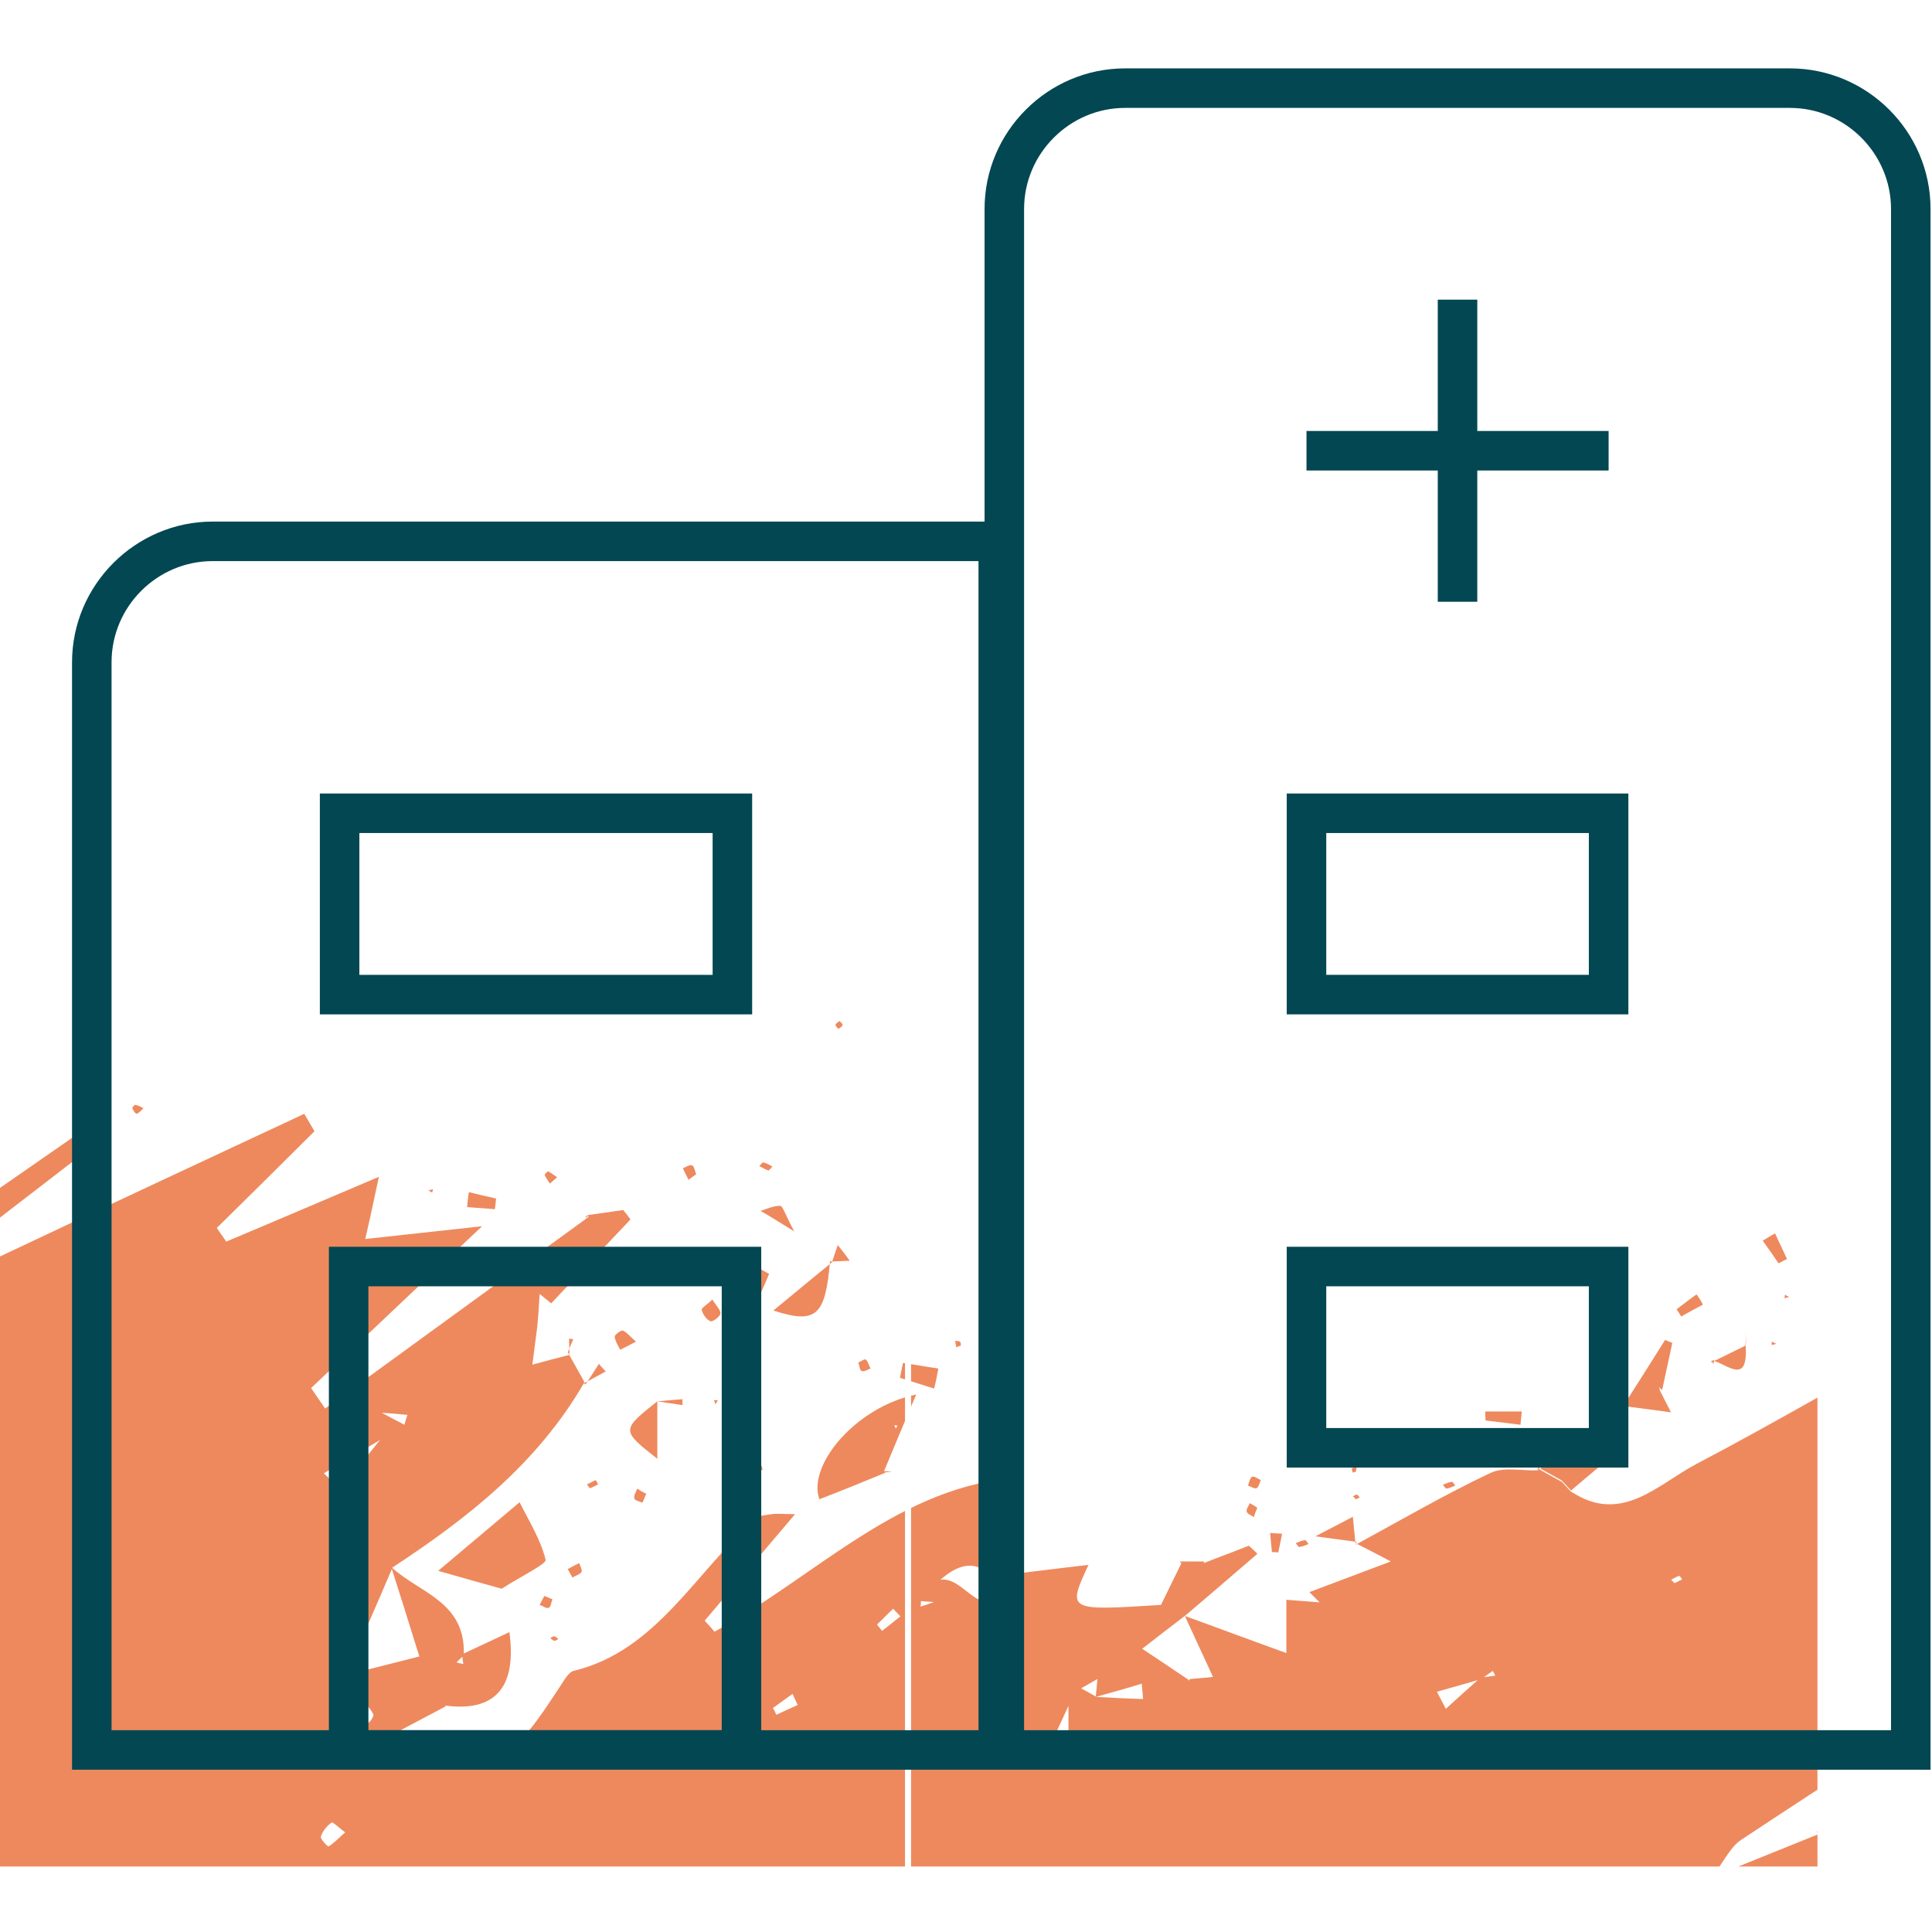 <svg clip-rule="evenodd" fill-rule="evenodd" height="306" image-rendering="optimizeQuality" shape-rendering="geometricPrecision" text-rendering="geometricPrecision" width="306" xmlns="http://www.w3.org/2000/svg"><clipPath id="a"><path d="M144.3 295.63h143.56V51.57c0-10.53-8.61-19.14-19.14-19.14H163.44c-10.53 0-19.14 8.61-19.14 19.14zm-144.53 0h143.57V104.21H18.91c-10.53 0-19.14 8.61-19.14 19.14v172.28z"/></clipPath><clipPath id="b"><path d="M144.3 295.63h143.56V51.57c0-10.53-8.61-19.14-19.14-19.14H163.44c-10.53 0-19.14 8.61-19.14 19.14zm-144.53 0h143.57V104.21H18.91c-10.53 0-19.14 8.61-19.14 19.14v172.28z"/></clipPath><g clip-path="url(#a)"><path d="M-.23 32.43h288.09v263.2H-.23z" fill="none"/></g><g clip-path="url(#b)" fill="#ee895d" fill-rule="nonzero"><path d="M140.18 233.28c-3.44 1.42-6.88 2.83-10.4 4.18-1.96-5.4 5.81-14.64 15.33-16.59-2.02 4.79-3.57 8.43-5.06 12.07zm1.69-7.02l.27-.47-.47-.07zM69.4 248.8c3.71-3.11 7.76-6.55 12.9-10.87 1.48 2.97 3.31 5.87 4.12 9.11.13.68-3.58 2.43-6.96 4.59-1.76-.47-5.81-1.62-10.06-2.83zM-5.64 192.06c6.41-4.45 12.83-8.91 19.25-13.36.54.81 1.15 1.55 1.69 2.36-6.22 4.79-12.43 9.58-18.65 14.37-.74-1.15-1.48-2.22-2.29-3.37zM262.91 220.26c.61 1.14 1.15 2.29 1.75 3.44-2.29-.34-4.59-.61-7.56-1.01 2.84-4.46 4.73-7.42 6.62-10.46.4.13.81.34 1.15.47l-1.62 7.49c-.14-.2-.34-.34-.48-.47.07.2.14.34.14.54zM243.73 232.67c2.77-1.21 5.47-2.43 8.24-3.64.54 1.01 1.15 1.95 1.69 2.97-1.62 1.34-3.18 2.69-4.8 4.04l.2.27c-.67-.74-1.35-1.41-2.02-2.16l.34.34c-1.29-.74-2.57-1.41-3.92-2.16zM104.11 221.94v9.11c-5.74-4.52-5.74-4.52 0-9.11zM131.47 199.68c-.74 8.64-2.09 10.12-8.98 7.89 3.44-2.83 6.35-5.26 9.25-7.62zM115.47 207.57c1.28-2.36 2.63-4.78 3.92-7.15.81.48 1.62.88 2.43 1.35-1.08 2.57-2.23 5.06-3.31 7.63-1.08-.68-2.03-1.29-3.04-1.83zM147.95 219.92c-1.82-.54-3.58-1.15-5.41-1.69.14-.81.34-1.61.48-2.36 1.89.27 3.71.61 5.6.88-.2 1.08-.4 2.16-.67 3.17zM276.49 213.17c.41 6.48-3.11 2.7-5.34 2.3l-.13.33c1.76-.87 3.58-1.75 5.34-2.63zM240.82 225.66c-1.82-.21-3.71-.48-5.53-.68 0-.47-.07-.94-.07-1.42h5.81c-.07.75-.14 1.42-.21 2.1zM74.26 188.82c1.42.34 2.84.68 4.32 1.01-.07.54-.13 1.08-.2 1.69-1.49-.14-2.9-.2-4.39-.34.07-.81.13-1.55.27-2.36zM214.88 244.21c-1.56-.2-3.04-.41-6.55-.88 2.97-1.55 4.45-2.29 5.94-3.1.14 1.41.27 2.76.41 4.18.06.07.2-.2.2-.2zM223.53 232c-.81-.95-1.28-1.62-1.82-2.23.61-.34 1.28-.81 1.89-.88.41-.06 1.22.75 1.15.95-.14.67-.61 1.28-1.22 2.16zM281.69 200.09c-.81-1.22-1.63-2.37-2.5-3.58.67-.4 1.28-.81 1.96-1.15.6 1.35 1.28 2.7 1.89 4.05-.48.21-.88.47-1.35.68zM125.79 195.03c-2.97-1.82-4.12-2.57-5.33-3.24 1.01-.34 2.09-.81 3.11-.81.4 0 .74 1.28 2.22 4.05zM199.69 234.43c-.21.47-.34 1.14-.68 1.28-.34.13-.88-.27-1.35-.41.2-.47.27-1.21.68-1.41.26-.14.94.33 1.35.54zM110.26 185.99c-.41.27-.81.6-1.22.87-.27-.6-.61-1.21-.88-1.82.48-.2 1.08-.6 1.42-.47.34.07.48.88.68 1.42z"/><path d="M131.74 200.02c.34-.95.61-1.89.95-2.83.61.8 1.28 1.61 1.89 2.49-1.01.07-2.03.07-3.11.14 0-.14.27.2.27.2zM269.73 206.63c-1.14.61-2.29 1.21-3.44 1.89-.27-.41-.47-.74-.74-1.15 1.08-.81 2.09-1.62 3.17-2.36.34.47.68 1.01 1.01 1.62zM112.83 205.82c.61 1.01 1.35 1.69 1.28 2.23-.13.54-1.21 1.35-1.62 1.21-.61-.27-1.22-1.14-1.35-1.82-.07-.27.95-.88 1.69-1.62zM100.73 212.5c-1.15.61-1.82.94-2.5 1.28-.33-.67-.81-1.35-.87-2.09 0-.27.94-1.01 1.28-.95.67.27 1.15.95 2.09 1.76zM92.77 219.25c.68-1.08 1.42-2.16 2.09-3.24.34.4.68.81 1.08 1.21-1.14.61-2.29 1.22-3.44 1.89 0-.07.27.14.27.14zM88.24 186.46c-.41.34-.74.67-1.15 1.01-.27-.47-.61-.88-.81-1.35-.07-.13.47-.61.54-.61.47.27.95.61 1.42.95zM103.65 202.52v-.68c.33.13.67.27 1.01.34-.13.2-.2.54-.4.54-.14.07-.41-.13-.61-.2zM137.89 216.75c-.54.2-1.01.54-1.42.4-.27-.06-.34-.87-.54-1.34.41-.14.95-.61 1.22-.48.33.34.47.95.74 1.42zM102.36 236.58c-.2.48-.4.95-.6 1.42-.48-.2-1.22-.34-1.29-.67-.13-.48.27-1.02.47-1.56.48.34.95.61 1.42.81zM199.14 238.81c-.2.47-.4.95-.54 1.48-.4-.27-1.01-.47-1.14-.87-.14-.34.33-.88.47-1.35.4.2.81.47 1.21.74zM201.45 245.83c-.07-1.01-.21-2.03-.27-3.04.6.07 1.28.07 1.89.14-.21 1.01-.41 1.95-.61 2.97-.27-.07-.61-.07-1.01-.07zM187.13 247.45c1.15 0 2.36 0 3.51.06l.07-.2h-3.85zM90.67 249.87c-.27-.47-.48-.87-.75-1.35.61-.33 1.22-.67 1.83-.94.13.47.54 1.15.34 1.42-.27.4-.95.54-1.42.87zM86.22 252.77c.47.21.87.34 1.28.54-.2.48-.27 1.29-.61 1.35-.4.14-.94-.33-1.42-.47.27-.54.48-.94.75-1.42zM140.05 233.01c.41 0 .88.07 1.28.07-.4.07-.74.07-1.15.13 0 .07-.13-.2-.13-.2zM214.75 233.08c-.2.07-.47.2-.47.14-.14-.21-.14-.48-.21-.68.27-.07.55-.14.82-.14-.07.14-.07.41-.14.68zM120.66 232.13l.14.75-.47-.14zM104.11 221.95c1.35-.14 2.63-.21 3.98-.34v.94c-1.35-.2-2.7-.4-3.98-.6zM252.44 216.89c-.2-.14-.34-.27-.54-.41.2-.07.41-.27.61-.2.2 0 .34.27.54.41-.2 0-.41.06-.61.2zM117.55 216.41l.61-.13-.07.47zM280.61 212.5l.74.34-.74.2zM152.21 213.11c-.27.06-.47.2-.74.27l-.21-1.02c.27.07.54 0 .75.14.2.07.13.4.2.61zM90.19 214.52c0-.8-.06-1.62-.06-2.49.2 0 .47.07.67.07-.27.67-.61 1.41-.88 2.09.07.06.27.33.27.33zM276.42 213.24c.07-.74.13-1.55.2-2.29-.07.74-.07 1.48-.13 2.22zM282.7 205.08l.68.34-.74.2zM113.84 202.65c-.13.2-.34.47-.47.67-.14-.27-.34-.54-.27-.81 0-.27.27-.47.47-.67.07.27.2.54.27.81zM67.84 188.55l.74-.2-.13.54zM122.35 184.77c-.27.2-.47.61-.67.61-.47-.14-.95-.47-1.42-.68.2-.2.47-.6.61-.6.54.13 1.01.4 1.48.67zM22.72 175.53c-.34.34-.68.74-1.08.88-.14.06-.54-.54-.68-.88-.06-.07.34-.54.41-.54.47.07.88.27 1.35.54zM287.9 290.29c.74-.61 1.55-1.15 2.3-1.76.2.48.4.88.67 1.35-1.01.07-2.09.14-3.11.2 0 .07.14.21.14.21zM88.44 259.59c-.27.14-.47.34-.67.27-.21 0-.41-.27-.61-.4.2-.14.47-.34.67-.27.21 0 .41.27.61.4zM207.25 244.55c-.47.2-.95.4-1.49.47-.13 0-.33-.41-.54-.61.48-.2.95-.4 1.42-.47.2-.07.41.34.61.61zM214.75 237.46l-.47-.47c.2-.07.41-.27.61-.27.2.07.34.27.47.47-.2.07-.4.21-.61.27zM230.49 235.3c-.47.2-.95.41-1.42.47-.13 0-.34-.4-.54-.6.47-.2.95-.41 1.42-.47.13-.07.34.33.54.6zM94.73 235.1c-.41.2-.81.47-1.29.61-.06 0-.33-.41-.47-.61.47-.2.88-.47 1.35-.67.07 0 .27.4.41.67zM271.15 215.47c.07.2.14.41.21.61.07-.27.13-.47.2-.75-.13.14-.34.28-.54.48 0 .07.13-.34.13-.34zM132.82 162.98c-.2-.2-.54-.47-.47-.67 0-.21.4-.41.61-.61.2.2.54.47.47.67 0 .21-.41.41-.61.61zM93.18 192.73c-.14-.06-.34-.06-.48-.13.07.13.14.27.21.4 0-.2.07-.33.07-.54zM113.3 222.42l-.21-.68.61.07z"/><path d="M-.23 199.11c16.34-7.71 32.38-15.22 48.42-22.7.54.94 1.08 1.82 1.62 2.76-5.13 5.13-10.27 10.19-15.47 15.32.47.74 1.01 1.41 1.49 2.16 7.43-3.11 14.79-6.28 24.18-10.26-1.15 5.4-1.69 7.89-2.16 9.85 6.08-.67 11.75-1.28 18.5-2.02-10.13 9.58-18.64 17.6-27.08 25.63.74 1.08 1.48 2.16 2.23 3.24 13.91-10.12 27.83-20.24 41.74-30.36l-.2-.27 5.67-.81c.41.48.81 1.02 1.15 1.49-4.19 4.45-8.38 8.83-12.56 13.29-.61-.47-1.22-1.01-1.83-1.49-.13 1.83-.2 3.65-.4 5.4-.21 1.75-.48 3.51-.75 5.8 2.16-.6 4.06-1.08 5.88-1.55l-.2-.27c.94 1.69 1.89 3.31 2.77 4.99l-.27-.27c-7.43 12.82-18.51 21.46-30.33 29.22-2.16 5.12-4.39 10.18-7.43 17.06 6.15-1.55 9.59-2.42 11.68-2.96-1.89-6.08-3.17-10.12-4.45-14.17 4.39 4.11 11.88 5.46 11.48 14.03-.41.34-.74.68-1.15 1.08.34.07.74.2 1.08.27l-.2-1.55c2.5-1.15 5-2.36 7.5-3.51 1.21 8.77-2.3 12.75-10.34 11.6l-.2-.27.47.41c-2.63 1.42-5.27 2.77-7.9 4.18 17.49 5.6 17.56 5.6 26.81-8.57.34-.47.81-1.08 1.29-1.21 13.3-3.17 19.45-15.92 28.97-24.15.61-.54 1.63-.54 2.5-.68.81-.13 1.62 0 3.65 0-5.2 6.14-9.73 11.47-14.32 16.87.54.61 1.08 1.15 1.55 1.75 16.01-8.63 29.52-23.47 48.7-24.42-.4 5.87-.74 10.66-1.08 15.38-.54 1.02-1.08 2.09-1.62 3.11-2.63-4.66-5.81-6.21-10.2-2.3-.13 1.22-.27 2.36-.4 3.58-.88-.07-1.83-.14-2.7-.2 0 .26 0 .54-.07.87.88-.27 1.69-.54 2.56-.87.21-1.15.41-2.23.61-3.38 3.72-.54 5.95 6.21 10.34 2.36.47-1.08.88-2.22 1.35-3.3 3.85-.47 7.7-.95 11.75-1.42-3.38 7.29-3.38 7.29 11.48 6.34 1.15-2.36 2.17-4.45 3.24-6.61l-.26-.2h3.85l-.07.2c2.36-.94 4.79-1.82 7.16-2.76.47.4.94.87 1.35 1.28-3.78 3.24-7.57 6.54-11.42 9.78-2.29 1.75-4.66 3.57-6.82 5.26 2.16 1.42 4.73 3.17 7.36 4.93 0 .06-.06.13-.13.27.13-.14.2-.27.34-.41 1.35-.13 2.7-.2 3.64-.34-1.55-3.37-3.04-6.54-4.45-9.64 5.06 1.82 10.06 3.71 16.07 5.87v-8.44c1.69.14 3.45.27 5.27.41l-1.69-1.69.07.07c3.92-1.49 7.9-2.97 12.9-4.86-2.57-1.35-3.99-2.09-5.47-2.83l-.14.2c7.1-3.85 14.12-7.96 21.42-11.4 2.16-1.01 5.06-.27 7.56-.41l-.2-.33c1.28.74 2.56 1.41 3.91 2.16l-.33-.34c.67.74 1.35 1.41 2.02 2.16l-.2-.27c7.9 5.26 13.64-1.08 19.72-4.32 6.49-3.41 12.89-6.98 19.28-10.57v62.1c-4.05 2.64-8.09 5.3-12.12 7.97-1.27.85-2.12 2.31-3.4 4.2H-.23v-96.52zm275.55 96.52c4.55-1.83 8.53-3.44 12.54-5.06v5.06zm12.54-5.13l-.09-.15.09.13zm-118.57-20.45c-.67 1.48-1.35 2.9-2.02 4.38.67.2 1.28.34 1.96.54v-4.99c.6-.88 1.21-1.75 1.89-2.63.87.47 1.75.94 2.56 1.42 2.44.13 4.93.26 7.37.33l-.21-2.43c-2.43.75-4.86 1.42-7.29 2.1.07-.95.2-1.89.27-2.84-.95.54-1.89 1.08-2.84 1.62-.47.81-1.08 1.62-1.69 2.5zM60.34 223.7c1.22.67 2.44 1.28 3.72 1.96.14-.54.27-1.02.47-1.56-1.35-.13-2.77-.27-4.05-.33 0 1.41 0 2.76-.07 4.18-3.04 1.82-6.08 3.57-9.12 5.4.88.81 1.69 1.68 2.57 2.49 2.16-2.63 4.39-5.33 6.55-8.03-.13-1.34-.13-2.69-.07-4.11zm174.34 42.23c-2.37.68-4.73 1.35-7.1 2.02.48.88.95 1.83 1.42 2.7 1.83-1.68 3.65-3.3 5.47-4.92.81-.14 1.56-.2 2.37-.34-.14-.27-.27-.47-.41-.74-.61.4-1.15.81-1.75 1.28zM54.67 290.22c-1.08-.81-1.96-1.69-2.16-1.55-.74.54-1.42 1.35-1.69 2.22-.13.34 1.08 1.62 1.22 1.56.81-.48 1.48-1.22 2.63-2.23zm102.74-12.35c.06.75.06 1.49.13 2.23 1.08-.34 2.23-.61 3.31-1.01.07 0-.07-1.15-.2-1.15-1.08-.14-2.16-.07-3.24-.07zM54.6 270.72c2.37 1.42 3.04 1.82 3.79 2.09.13.07.87-1.01.74-1.28-.34-.67-.88-1.48-1.55-1.69-.61-.2-1.42.34-2.98.88zm88.01-14.71c-.4-.4-.74-.81-1.14-1.21-.88.81-1.69 1.69-2.57 2.5.27.33.54.67.81 1.01.95-.74 1.96-1.55 2.9-2.3zm-16.27 14.04c-.27-.61-.55-1.22-.81-1.76-1.02.74-2.1 1.49-3.11 2.23.2.34.4.74.54 1.08 1.15-.54 2.3-1.08 3.38-1.55zm138.87-19.3c.4-.2.81-.4 1.21-.6-.13-.21-.4-.61-.47-.55-.47.14-.88.41-1.28.61.2.14.33.34.54.54zM49.34 274.43l.47.34.07-.54z"/></g><path d="M144.3 295.63h143.56V51.57c0-10.53-8.61-19.14-19.14-19.14H163.44c-10.53 0-19.14 8.61-19.14 19.14zm-144.53 0h143.57V104.21H18.91c-10.53 0-19.14 8.61-19.14 19.14v172.28z" fill="none"/><g fill="#034752" fill-rule="nonzero"><path d="M158.11 280.3H11.41V104.89c0-6.12 2.51-11.68 6.54-15.72l.02-.02c4.04-4.03 9.6-6.54 15.72-6.54h127.55V280.3zm-140.44-6.26h137.31V88.87H33.69c-4.41 0-8.41 1.8-11.31 4.7l-.01.01c-2.9 2.89-4.7 6.9-4.7 11.31z"/><path d="M302.64 280.3h-146.7V33.1c0-6.13 2.5-11.7 6.54-15.73 4.03-4.04 9.6-6.54 15.73-6.54h105.28c6.13 0 11.7 2.5 15.74 6.54 4.03 4.03 6.54 9.6 6.54 15.73v247.2zm-140.44-6.26h137.31V33.1c0-4.4-1.81-8.4-4.71-11.3-2.9-2.91-6.91-4.71-11.31-4.71H178.21c-4.4 0-8.4 1.8-11.3 4.71-2.91 2.9-4.71 6.9-4.71 11.3zM114.31 203.73H58.35v70.31h55.96zm-59.09-6.26h65.35v82.83H52.09v-82.83zM112.87 131.94H56.92v22.46h55.95zm-59.08-6.26h65.34v34.98H50.66v-34.98z"/><path d="M251.65 131.94h-41.59v22.46h41.59zm-44.72-6.26h50.98v34.98H203.8v-34.98zM251.65 203.73h-41.59v22.45h41.59zm-44.72-6.26h50.98v34.97H203.8v-34.97zM206.93 68.26h47.85v6.26h-47.85z"/><path d="M227.72 95.31V47.46h6.26v47.85z"/></g></svg>